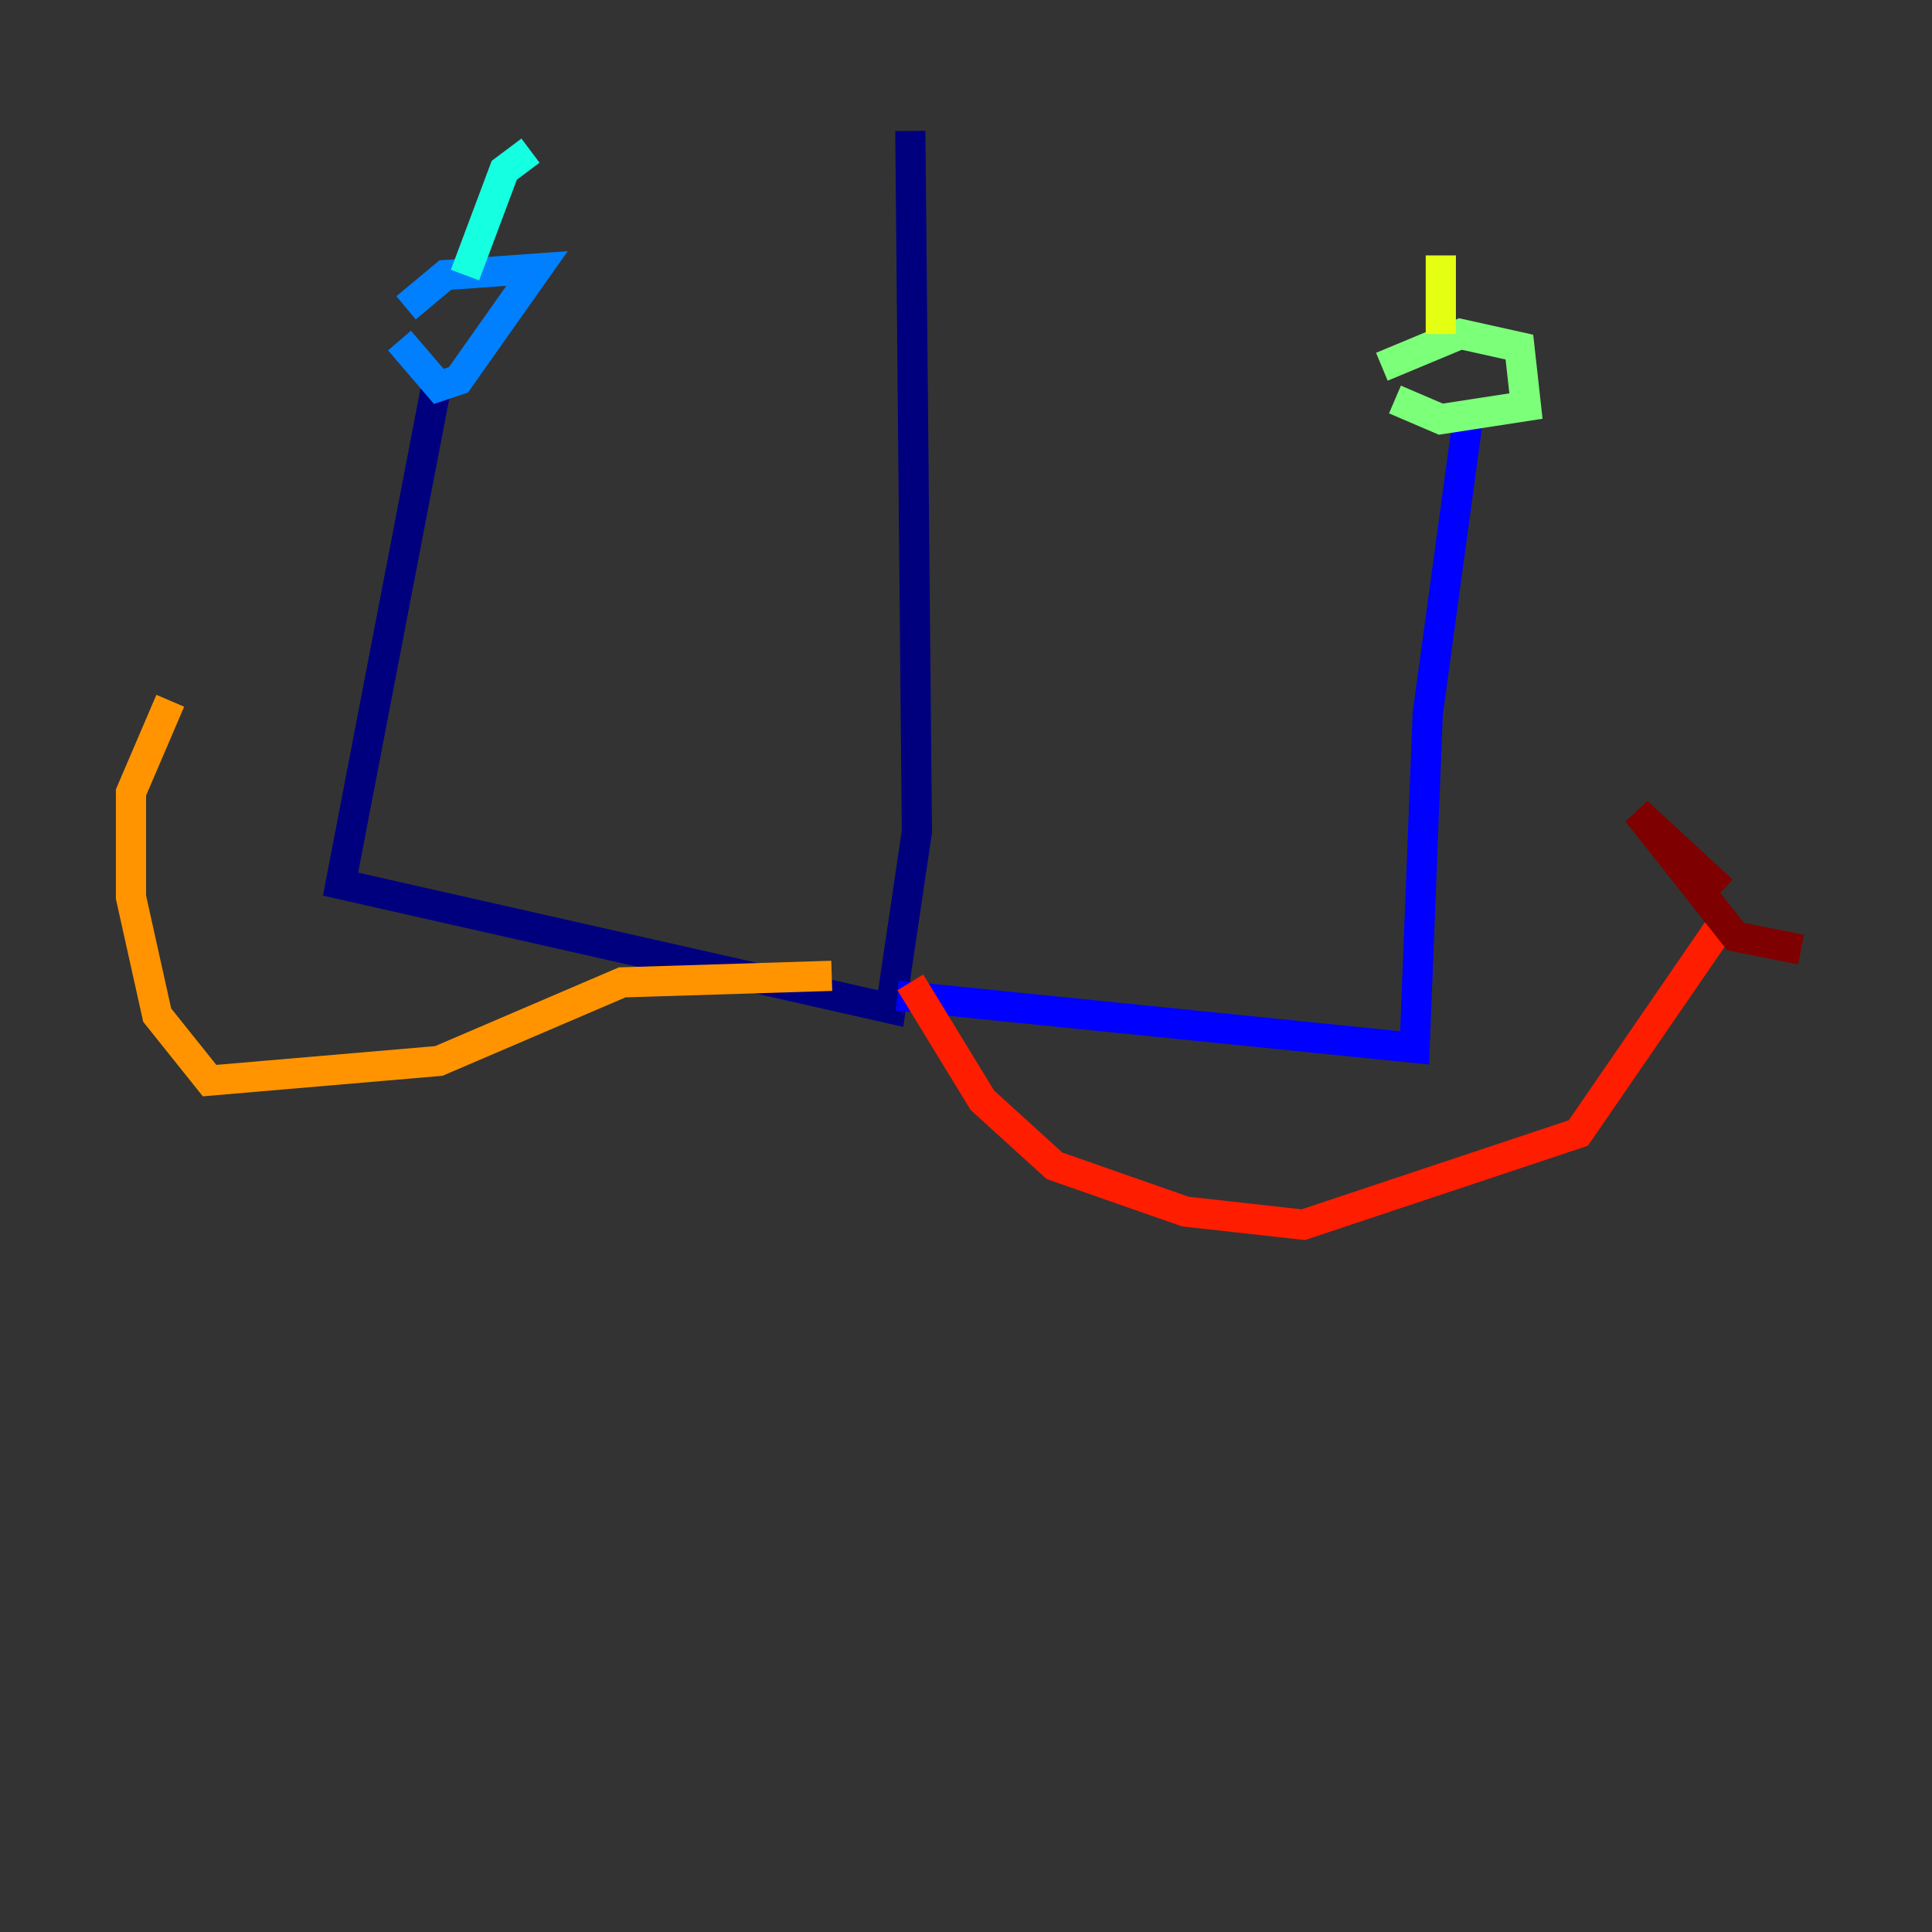 <?xml version="1.0" encoding="utf-8" ?>
<svg baseProfile="tiny" height="128" version="1.2" viewBox="0,0,128,128" width="128" xmlns="http://www.w3.org/2000/svg" xmlns:ev="http://www.w3.org/2001/xml-events" xmlns:xlink="http://www.w3.org/1999/xlink"><rect x="0" y="0" width="128" height="128" fill="#333333" stroke="none"/><defs /><polyline fill="none" points="60.312,8.678 60.746,55.105 59.01,66.82 22.563,58.576 29.071,24.732" stroke="#00007f" stroke-width="2" /><polyline fill="none" points="59.444,65.953 93.722,69.424 94.59,47.295 97.193,28.203" stroke="#0000ff" stroke-width="2" /><polyline fill="none" points="26.468,22.563 29.071,25.6 30.373,25.166 35.58,17.79 29.505,18.224 26.902,20.393" stroke="#0080ff" stroke-width="2" /><polyline fill="none" points="30.807,18.224 33.41,11.281 35.146,9.98" stroke="#15ffe1" stroke-width="2" /><polyline fill="none" points="92.42,26.468 95.458,27.77 101.098,26.902 100.664,22.997 96.759,22.129 91.552,24.298" stroke="#7cff79" stroke-width="2" /><polyline fill="none" points="95.458,22.129 95.458,16.922" stroke="#e4ff12" stroke-width="2" /><polyline fill="none" points="55.105,64.651 41.22,65.085 29.071,70.291 13.885,71.593 10.414,67.254 8.678,59.444 8.678,52.502 11.281,46.427" stroke="#ff9400" stroke-width="2" /><polyline fill="none" points="60.312,65.085 65.085,72.895 69.858,77.234 78.536,80.271 86.346,81.139 104.57,75.064 114.115,61.18" stroke="#ff1d00" stroke-width="2" /><polyline fill="none" points="114.115,59.01 108.475,53.803 114.983,62.047 119.322,62.915" stroke="#7f0000" stroke-width="2" /></svg>